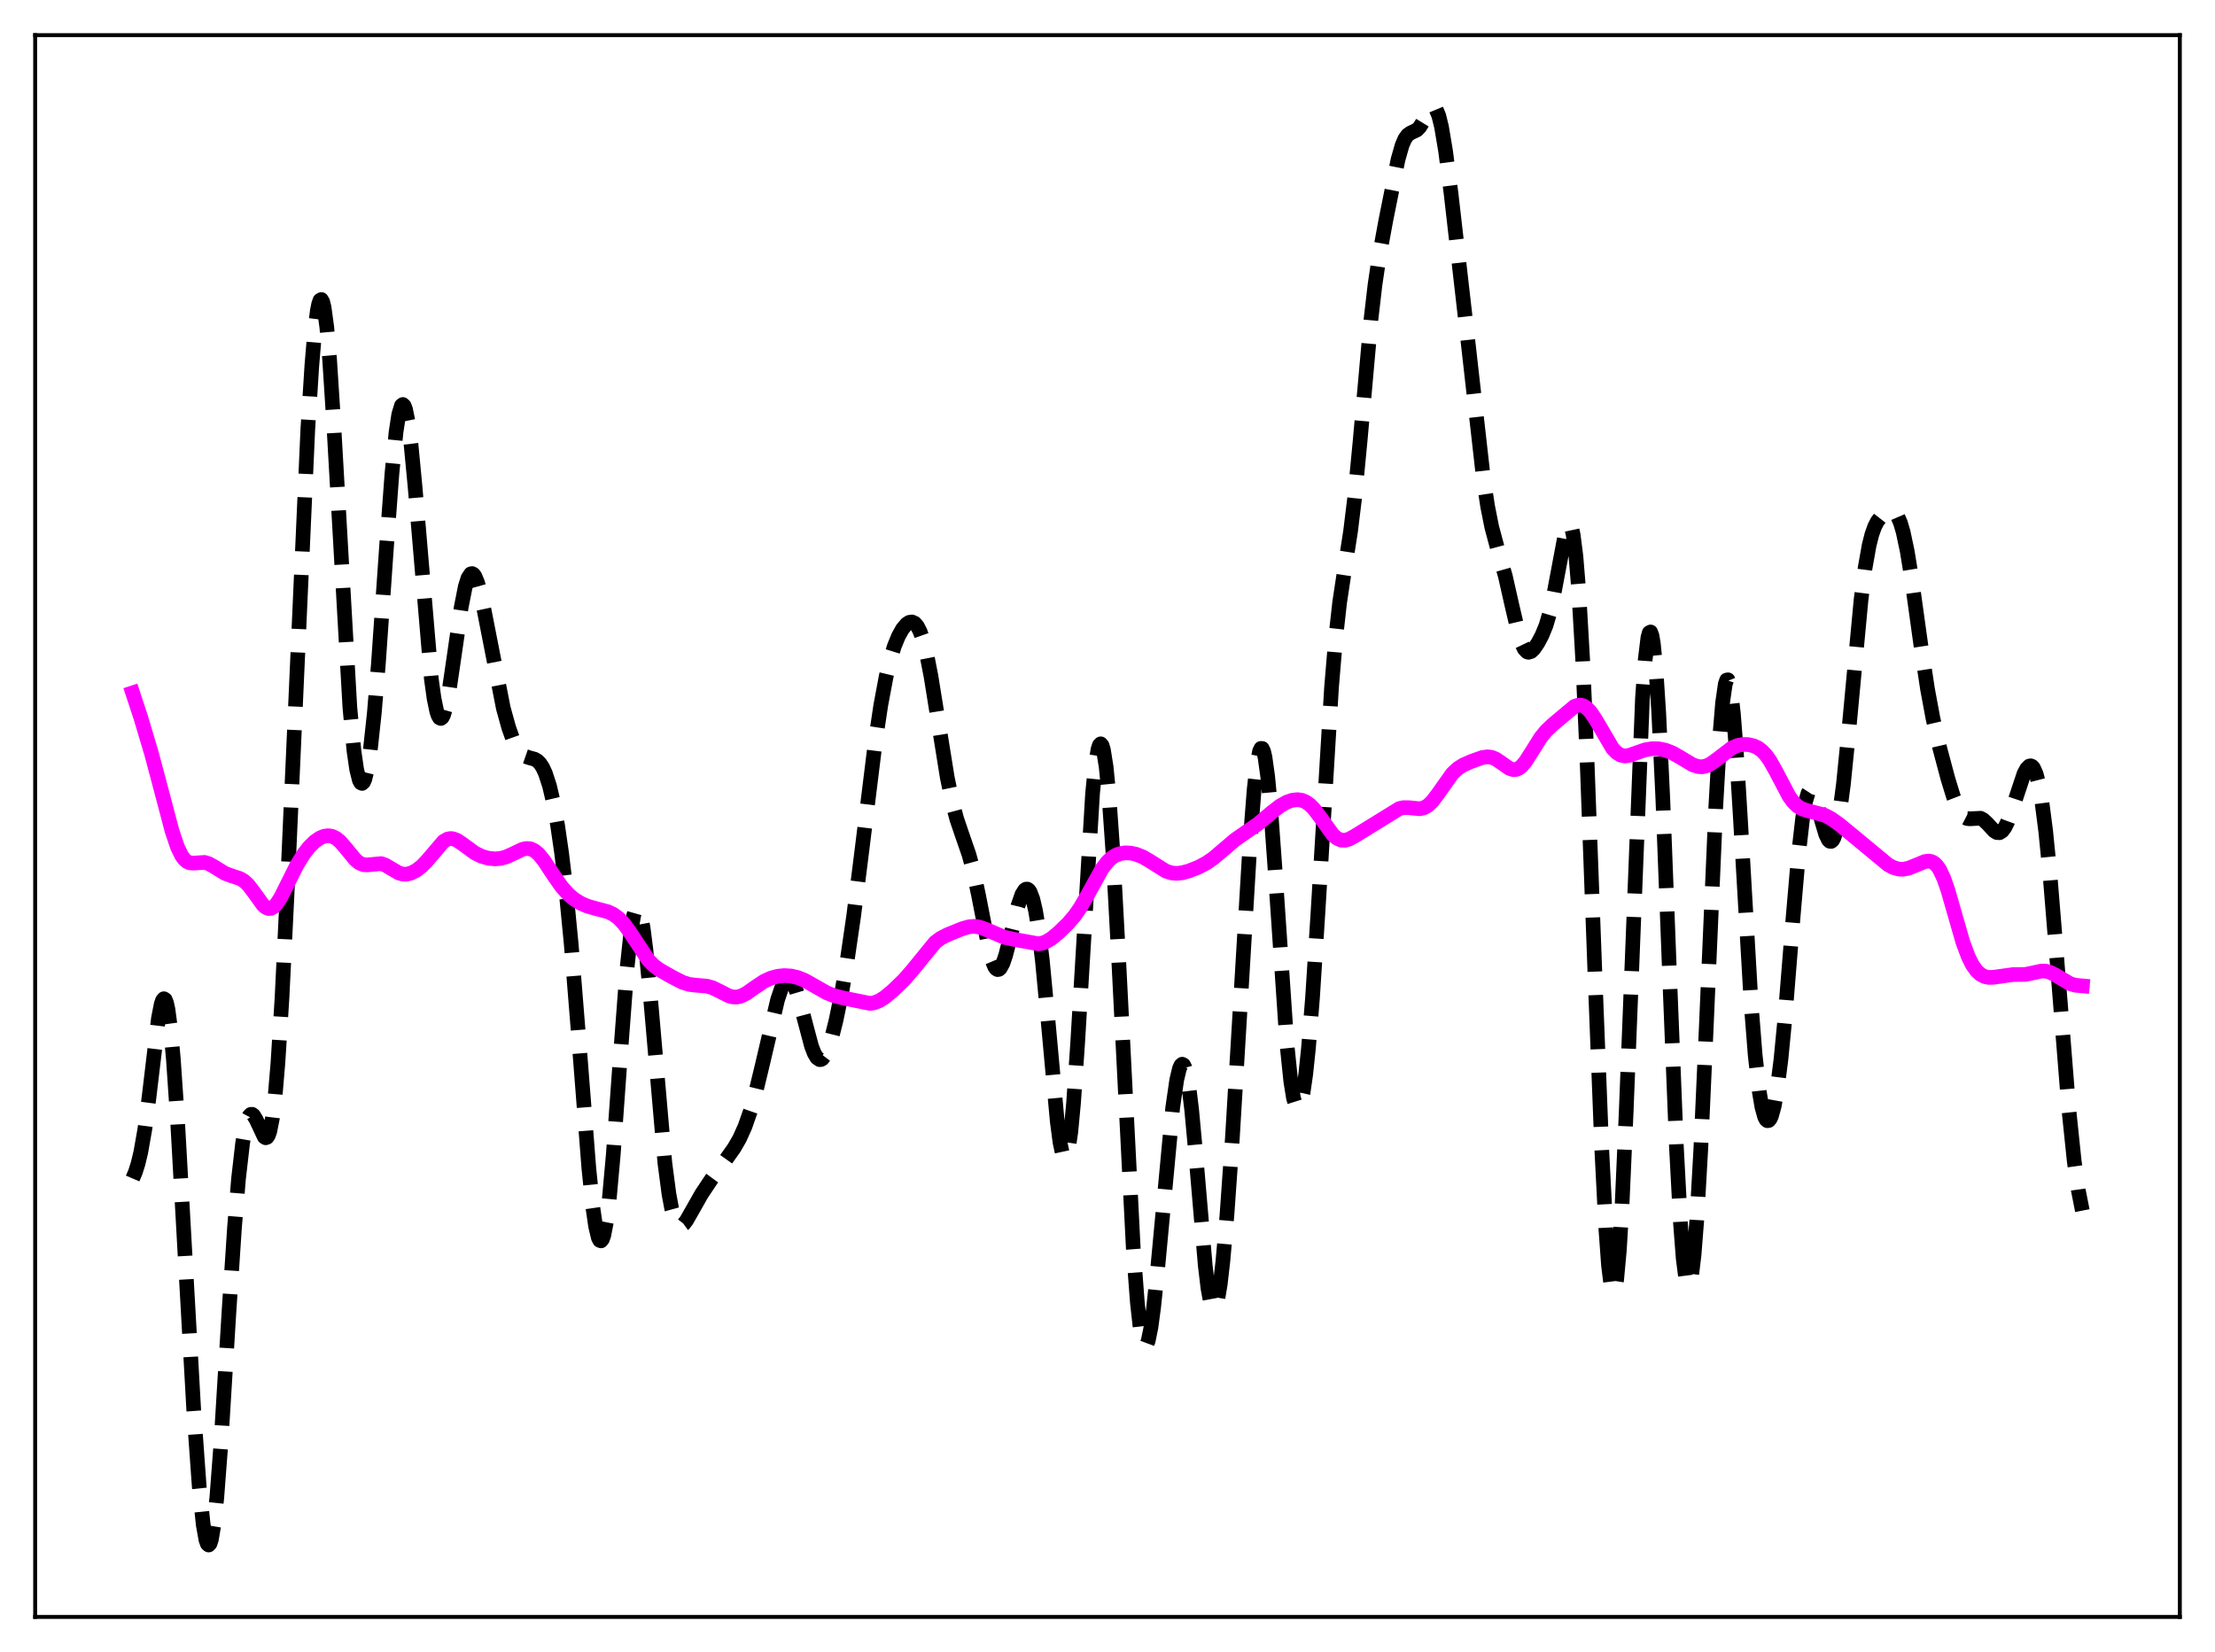 <?xml version="1.0" encoding="utf-8" standalone="no"?>
<!DOCTYPE svg PUBLIC "-//W3C//DTD SVG 1.1//EN"
  "http://www.w3.org/Graphics/SVG/1.1/DTD/svg11.dtd">
<svg xmlns:xlink="http://www.w3.org/1999/xlink" width="453.6pt" height="338.4pt" viewBox="0 0 453.6 338.4" xmlns="http://www.w3.org/2000/svg" version="1.1">
 <defs>
  <style type="text/css">*{stroke-linejoin: round; stroke-linecap: butt}</style>
 </defs>
 <g id="figure_1">
  <g id="patch_1">
   <path d="M 0 338.4 
L 453.6 338.4 
L 453.6 0 
L 0 0 
z
" style="fill: #ffffff"/>
  </g>
  <g id="axes_1">
   <g id="patch_2">
    <path d="M 7.2 331.2 
L 446.4 331.2 
L 446.4 7.2 
L 7.2 7.2 
z
" style="fill: #ffffff"/>
   </g>
   <g id="matplotlib.axis_1"/>
   <g id="matplotlib.axis_2"/>
   <g id="line2d_1">
    <path d="M 27.164 241.396 
L 27.72 240.097 
L 28.276 238.329 
L 28.832 236.018 
L 29.666 231.268 
L 30.5 224.894 
L 32.446 208.582 
L 33.003 205.718 
L 33.281 204.905 
L 33.559 204.571 
L 33.837 204.749 
L 34.115 205.462 
L 34.393 206.72 
L 34.949 210.848 
L 35.505 216.97 
L 36.339 229.183 
L 37.729 254.127 
L 39.676 288.823 
L 40.788 304.367 
L 41.622 312.362 
L 42.178 315.444 
L 42.456 316.225 
L 42.734 316.473 
L 43.012 316.178 
L 43.29 315.335 
L 43.846 312.041 
L 44.402 306.749 
L 45.237 295.755 
L 46.905 268.461 
L 48.017 251.49 
L 48.851 241.393 
L 49.685 234.152 
L 50.241 230.97 
L 50.797 229.045 
L 51.076 228.521 
L 51.354 228.262 
L 51.632 228.245 
L 51.91 228.442 
L 52.466 229.342 
L 54.134 232.889 
L 54.412 233.057 
L 54.69 232.959 
L 54.968 232.542 
L 55.246 231.761 
L 55.802 228.954 
L 56.358 224.306 
L 56.914 217.731 
L 57.749 204.433 
L 58.861 181.59 
L 63.031 87.999 
L 63.866 74.804 
L 64.422 68.19 
L 64.978 63.673 
L 65.256 62.282 
L 65.534 61.503 
L 65.812 61.35 
L 66.09 61.832 
L 66.368 62.947 
L 66.924 67.021 
L 67.48 73.361 
L 68.314 86.292 
L 71.651 144.963 
L 72.485 153.792 
L 73.041 157.63 
L 73.597 159.838 
L 73.875 160.348 
L 74.153 160.474 
L 74.431 160.227 
L 74.709 159.617 
L 75.265 157.344 
L 75.822 153.737 
L 76.656 146.025 
L 77.49 135.953 
L 79.158 111.93 
L 80.27 96.931 
L 81.104 88.514 
L 81.66 84.877 
L 82.217 83.055 
L 82.495 82.851 
L 82.773 83.118 
L 83.051 83.846 
L 83.607 86.609 
L 84.163 90.931 
L 84.997 99.691 
L 88.334 139.08 
L 88.89 143.076 
L 89.446 145.753 
L 89.724 146.571 
L 90.002 147.042 
L 90.28 147.168 
L 90.558 146.962 
L 90.836 146.436 
L 91.392 144.515 
L 91.948 141.617 
L 93.06 134.018 
L 94.451 124.363 
L 95.285 120.154 
L 95.841 118.39 
L 96.397 117.551 
L 96.675 117.479 
L 96.953 117.631 
L 97.231 117.996 
L 97.787 119.311 
L 98.343 121.289 
L 99.177 125.161 
L 103.07 145.039 
L 104.182 149.056 
L 105.016 151.391 
L 105.85 153.126 
L 106.685 154.275 
L 107.519 154.91 
L 108.353 155.2 
L 109.465 155.501 
L 110.021 155.816 
L 110.577 156.359 
L 111.133 157.202 
L 111.689 158.402 
L 112.523 160.955 
L 113.358 164.493 
L 114.192 169.088 
L 115.026 174.843 
L 115.86 181.875 
L 116.972 193.358 
L 118.362 210.68 
L 120.587 239.305 
L 121.421 247.407 
L 121.977 251.235 
L 122.533 253.542 
L 122.811 254.073 
L 123.089 254.172 
L 123.367 253.832 
L 123.645 253.051 
L 124.201 250.198 
L 124.757 245.728 
L 125.592 236.474 
L 126.982 217.122 
L 128.372 198.693 
L 129.206 190.817 
L 129.762 187.547 
L 130.04 186.574 
L 130.318 186.056 
L 130.596 185.995 
L 130.874 186.386 
L 131.152 187.214 
L 131.709 190.108 
L 132.265 194.458 
L 133.099 203.066 
L 136.157 238.229 
L 136.991 244.573 
L 137.548 247.558 
L 138.104 249.576 
L 138.66 250.719 
L 138.938 251.004 
L 139.216 251.124 
L 139.494 251.099 
L 140.05 250.7 
L 140.606 249.966 
L 141.718 248.017 
L 143.665 244.579 
L 145.611 241.656 
L 148.669 237.506 
L 150.338 235.153 
L 151.45 233.229 
L 152.562 230.757 
L 153.674 227.574 
L 154.786 223.647 
L 156.177 217.873 
L 159.235 204.792 
L 160.069 202.315 
L 160.625 201.216 
L 161.181 200.645 
L 161.459 200.571 
L 161.737 200.642 
L 162.015 200.86 
L 162.572 201.717 
L 163.128 203.092 
L 163.962 205.908 
L 166.186 214.297 
L 166.742 215.736 
L 167.298 216.671 
L 167.854 217.05 
L 168.132 217.028 
L 168.411 216.866 
L 168.967 216.148 
L 169.523 214.947 
L 170.357 212.382 
L 171.191 209.07 
L 172.303 203.686 
L 173.415 197.253 
L 174.806 187.72 
L 176.474 174.452 
L 179.254 151.925 
L 180.366 144.484 
L 181.479 138.531 
L 182.313 135.066 
L 183.147 132.373 
L 183.981 130.331 
L 184.815 128.834 
L 185.649 127.837 
L 186.205 127.473 
L 186.762 127.392 
L 187.318 127.646 
L 187.874 128.294 
L 188.43 129.385 
L 188.986 130.959 
L 189.82 134.239 
L 190.654 138.528 
L 192.044 147.176 
L 193.991 159.283 
L 195.103 164.676 
L 195.937 167.784 
L 197.049 171.058 
L 198.439 175.067 
L 199.274 178.137 
L 200.386 183.346 
L 202.61 194.755 
L 203.166 196.761 
L 203.722 198.075 
L 204 198.44 
L 204.278 198.604 
L 204.556 198.565 
L 204.834 198.33 
L 205.391 197.31 
L 205.947 195.669 
L 206.781 192.425 
L 208.449 185.587 
L 209.283 183.201 
L 209.839 182.314 
L 210.117 182.123 
L 210.395 182.117 
L 210.673 182.308 
L 210.951 182.706 
L 211.508 184.161 
L 212.064 186.548 
L 212.62 189.899 
L 213.454 196.691 
L 214.566 208.411 
L 216.512 229.739 
L 217.068 233.973 
L 217.625 236.57 
L 217.903 237.144 
L 218.181 237.191 
L 218.459 236.69 
L 218.737 235.627 
L 219.293 231.825 
L 219.849 225.907 
L 220.683 213.734 
L 223.742 162.532 
L 224.298 156.935 
L 224.854 153.49 
L 225.132 152.629 
L 225.41 152.357 
L 225.688 152.676 
L 225.966 153.579 
L 226.522 157.086 
L 227.078 162.718 
L 227.912 174.617 
L 229.024 195.257 
L 232.083 255.795 
L 232.917 266.834 
L 233.473 271.821 
L 234.029 274.76 
L 234.307 275.457 
L 234.585 275.654 
L 234.863 275.367 
L 235.141 274.624 
L 235.697 271.893 
L 236.254 267.753 
L 237.088 259.648 
L 240.146 226.939 
L 240.98 221.179 
L 241.536 218.861 
L 241.814 218.233 
L 242.092 217.984 
L 242.371 218.131 
L 242.649 218.683 
L 242.927 219.642 
L 243.483 222.758 
L 244.039 227.348 
L 244.873 236.377 
L 246.819 259.26 
L 247.375 263.909 
L 247.931 266.943 
L 248.209 267.781 
L 248.488 268.148 
L 248.766 268.041 
L 249.044 267.468 
L 249.322 266.443 
L 249.878 263.124 
L 250.434 258.303 
L 251.268 248.792 
L 252.38 232.998 
L 254.048 205.138 
L 255.995 172.436 
L 256.829 161.732 
L 257.385 156.747 
L 257.941 153.875 
L 258.219 153.3 
L 258.497 153.314 
L 258.775 153.916 
L 259.053 155.096 
L 259.609 159.089 
L 260.165 164.996 
L 261 176.493 
L 263.502 213.446 
L 264.336 221.529 
L 264.892 224.957 
L 265.448 226.72 
L 265.726 226.974 
L 266.004 226.812 
L 266.282 226.242 
L 266.838 223.907 
L 267.395 220.043 
L 267.951 214.743 
L 268.785 204.37 
L 269.897 186.965 
L 272.677 140.826 
L 273.512 130.818 
L 274.346 123.35 
L 275.458 116.006 
L 276.57 108.868 
L 277.404 102.056 
L 278.516 90.476 
L 280.741 65.556 
L 281.575 58.375 
L 282.409 52.712 
L 283.799 45.131 
L 286.302 32.661 
L 287.136 29.74 
L 287.692 28.455 
L 288.248 27.673 
L 288.804 27.266 
L 290.194 26.596 
L 290.75 26.014 
L 291.585 24.639 
L 292.697 22.582 
L 293.253 21.995 
L 293.531 21.927 
L 293.809 22.047 
L 294.087 22.374 
L 294.643 23.71 
L 295.199 25.972 
L 296.033 30.932 
L 297.145 39.562 
L 300.482 68.718 
L 303.818 98.296 
L 304.653 103.767 
L 305.487 107.956 
L 306.599 112.114 
L 308.267 117.991 
L 309.657 124.141 
L 311.048 130.06 
L 311.604 131.775 
L 312.16 132.937 
L 312.716 133.524 
L 312.994 133.615 
L 313.55 133.451 
L 314.106 132.927 
L 314.94 131.706 
L 315.774 130.133 
L 316.609 128.097 
L 317.443 125.26 
L 318.277 121.355 
L 320.779 108.079 
L 321.057 107.478 
L 321.335 107.274 
L 321.613 107.525 
L 321.891 108.279 
L 322.169 109.577 
L 322.726 113.927 
L 323.282 120.697 
L 324.116 135.239 
L 324.95 154.245 
L 326.618 199.454 
L 328.008 235.211 
L 328.843 251.584 
L 329.399 259.213 
L 329.955 263.691 
L 330.233 264.647 
L 330.511 264.714 
L 330.789 263.882 
L 331.067 262.153 
L 331.623 256.077 
L 332.179 246.771 
L 333.013 227.876 
L 336.35 143.049 
L 336.906 135.204 
L 337.462 130.605 
L 337.74 129.59 
L 338.018 129.446 
L 338.296 130.17 
L 338.574 131.749 
L 339.13 137.37 
L 339.686 146.005 
L 340.52 163.587 
L 341.911 199.882 
L 343.301 234.797 
L 344.135 250.532 
L 344.691 257.783 
L 345.247 262.106 
L 345.525 263.13 
L 345.803 263.392 
L 346.081 262.902 
L 346.359 261.676 
L 346.915 257.12 
L 347.472 249.989 
L 348.306 235.252 
L 349.418 210.429 
L 351.364 165.295 
L 352.198 150.712 
L 352.754 143.991 
L 353.311 140.111 
L 353.589 139.299 
L 353.867 139.247 
L 354.145 139.942 
L 354.423 141.36 
L 354.979 146.197 
L 355.535 153.314 
L 356.369 166.955 
L 358.593 205.442 
L 359.428 216.056 
L 360.262 223.529 
L 360.818 226.795 
L 361.374 228.777 
L 361.652 229.314 
L 361.93 229.561 
L 362.208 229.524 
L 362.486 229.208 
L 362.764 228.618 
L 363.32 226.626 
L 363.876 223.564 
L 364.71 217.03 
L 365.544 208.423 
L 367.213 187.713 
L 368.325 174.801 
L 369.159 167.543 
L 369.715 164.306 
L 370.271 162.45 
L 370.549 162.025 
L 370.827 161.912 
L 371.105 162.087 
L 371.383 162.516 
L 371.94 163.98 
L 373.052 168.131 
L 373.886 170.927 
L 374.442 172.064 
L 374.72 172.325 
L 374.998 172.352 
L 375.276 172.127 
L 375.554 171.637 
L 376.11 169.839 
L 376.666 166.944 
L 377.5 160.689 
L 378.613 149.591 
L 381.115 122.86 
L 381.949 116.328 
L 382.783 111.638 
L 383.339 109.458 
L 383.895 107.896 
L 384.452 106.803 
L 385.286 105.732 
L 386.12 105.052 
L 386.954 104.685 
L 387.51 104.698 
L 388.066 105.029 
L 388.622 105.789 
L 389.178 107.077 
L 389.734 108.955 
L 390.569 112.896 
L 391.403 118.01 
L 393.349 132.035 
L 394.739 141.216 
L 395.851 147.189 
L 397.242 153.261 
L 398.91 159.527 
L 400.022 163.146 
L 400.856 165.302 
L 401.69 166.786 
L 402.246 167.369 
L 402.803 167.658 
L 403.359 167.717 
L 405.583 167.602 
L 406.139 167.9 
L 406.973 168.674 
L 408.363 170.186 
L 408.92 170.534 
L 409.476 170.567 
L 410.032 170.216 
L 410.588 169.457 
L 411.144 168.313 
L 411.978 166.026 
L 414.48 158.49 
L 415.037 157.449 
L 415.593 156.905 
L 415.871 156.86 
L 416.149 156.986 
L 416.427 157.301 
L 416.983 158.547 
L 417.539 160.692 
L 418.095 163.793 
L 418.929 170.238 
L 419.763 178.64 
L 421.154 195.688 
L 423.656 227.132 
L 424.768 237.818 
L 425.602 243.767 
L 426.436 247.977 
L 426.436 247.977 
" clip-path="url(#pdea90de2f0)" style="fill: none; stroke-dasharray: 11.1,4.8; stroke-dashoffset: 0; stroke: #000000; stroke-width: 3"/>
   </g>
   <g id="line2d_2">
    <path d="M 27.164 141.919 
L 28.832 146.983 
L 31.056 154.454 
L 33.003 161.767 
L 35.227 170.194 
L 36.339 173.484 
L 37.173 175.218 
L 37.729 175.994 
L 38.285 176.486 
L 38.842 176.735 
L 39.676 176.79 
L 41.9 176.649 
L 42.734 176.904 
L 43.846 177.526 
L 46.071 178.9 
L 47.461 179.41 
L 49.129 179.953 
L 49.963 180.449 
L 50.797 181.216 
L 51.91 182.657 
L 53.856 185.366 
L 54.412 185.854 
L 54.968 186.098 
L 55.524 186.065 
L 56.08 185.746 
L 56.636 185.157 
L 57.471 183.862 
L 58.861 181.079 
L 60.807 177.184 
L 62.197 174.93 
L 63.309 173.502 
L 64.422 172.401 
L 65.534 171.633 
L 66.368 171.291 
L 67.202 171.173 
L 68.036 171.312 
L 68.87 171.734 
L 69.705 172.439 
L 70.817 173.726 
L 72.763 176.097 
L 73.597 176.772 
L 74.431 177.116 
L 75.265 177.158 
L 78.046 176.896 
L 78.88 177.183 
L 79.992 177.839 
L 81.66 178.816 
L 82.495 179.052 
L 83.329 179.056 
L 84.163 178.843 
L 85.275 178.273 
L 86.387 177.408 
L 87.499 176.249 
L 90.836 172.337 
L 91.67 171.866 
L 92.226 171.756 
L 92.782 171.804 
L 93.616 172.131 
L 94.729 172.881 
L 97.231 174.716 
L 98.621 175.399 
L 100.011 175.795 
L 101.402 175.927 
L 102.514 175.831 
L 103.626 175.535 
L 105.016 174.913 
L 106.963 173.979 
L 107.797 173.793 
L 108.631 173.864 
L 109.465 174.247 
L 110.299 174.95 
L 111.411 176.312 
L 113.358 179.274 
L 115.026 181.652 
L 116.416 183.204 
L 117.528 184.148 
L 118.919 185.02 
L 120.309 185.62 
L 121.977 186.091 
L 124.479 186.753 
L 125.592 187.277 
L 126.704 188.095 
L 127.816 189.278 
L 128.928 190.819 
L 132.821 196.718 
L 133.933 197.829 
L 135.045 198.643 
L 137.548 200.07 
L 139.772 201.211 
L 141.162 201.645 
L 142.552 201.809 
L 144.777 201.995 
L 145.889 202.316 
L 147.279 202.986 
L 149.225 203.976 
L 150.06 204.204 
L 150.894 204.229 
L 151.728 204.036 
L 152.84 203.484 
L 154.508 202.307 
L 156.455 201.003 
L 157.845 200.357 
L 159.235 199.975 
L 160.625 199.831 
L 162.015 199.919 
L 163.406 200.247 
L 164.796 200.813 
L 166.742 201.907 
L 169.245 203.336 
L 170.635 203.899 
L 172.581 204.402 
L 178.142 205.529 
L 178.976 205.41 
L 180.088 204.982 
L 181.201 204.277 
L 182.869 202.889 
L 185.093 200.74 
L 186.762 198.836 
L 191.488 193.036 
L 192.6 192.207 
L 193.991 191.476 
L 197.049 190.232 
L 198.439 189.834 
L 199.552 189.747 
L 200.664 189.924 
L 201.776 190.33 
L 205.669 191.987 
L 207.893 192.457 
L 212.62 193.322 
L 213.454 193.188 
L 214.288 192.87 
L 215.4 192.183 
L 216.79 191.03 
L 218.737 189.132 
L 220.127 187.501 
L 221.239 185.895 
L 222.629 183.477 
L 225.688 177.95 
L 226.8 176.502 
L 227.634 175.72 
L 228.468 175.185 
L 229.302 174.862 
L 230.415 174.689 
L 231.527 174.74 
L 232.639 174.977 
L 234.029 175.529 
L 235.419 176.341 
L 238.756 178.433 
L 239.868 178.795 
L 240.98 178.898 
L 242.092 178.775 
L 243.483 178.401 
L 245.429 177.633 
L 247.097 176.751 
L 248.488 175.792 
L 250.434 174.139 
L 252.936 172.001 
L 254.883 170.649 
L 257.663 168.723 
L 260.443 166.384 
L 262.112 165.1 
L 263.502 164.306 
L 264.614 163.916 
L 265.726 163.794 
L 266.56 163.915 
L 267.395 164.254 
L 268.229 164.84 
L 269.063 165.677 
L 270.175 167.13 
L 272.955 170.989 
L 273.79 171.707 
L 274.624 172.08 
L 275.458 172.114 
L 276.292 171.871 
L 277.404 171.273 
L 286.58 165.612 
L 287.414 165.432 
L 288.526 165.443 
L 290.75 165.662 
L 291.585 165.473 
L 292.419 164.996 
L 293.253 164.212 
L 294.365 162.767 
L 297.423 158.451 
L 298.536 157.41 
L 299.648 156.702 
L 301.316 155.964 
L 303.54 155.167 
L 304.653 155.014 
L 305.487 155.131 
L 306.321 155.478 
L 307.433 156.229 
L 309.101 157.397 
L 309.935 157.656 
L 310.492 157.613 
L 311.048 157.374 
L 311.604 156.936 
L 312.438 155.947 
L 313.55 154.212 
L 315.496 151.1 
L 316.609 149.725 
L 317.999 148.404 
L 322.448 144.681 
L 323.282 144.42 
L 323.838 144.444 
L 324.394 144.644 
L 324.95 145.025 
L 325.784 145.919 
L 326.896 147.608 
L 330.233 153.3 
L 331.067 154.173 
L 331.901 154.678 
L 332.735 154.844 
L 333.569 154.745 
L 334.96 154.268 
L 336.906 153.59 
L 338.296 153.36 
L 339.686 153.384 
L 341.077 153.664 
L 342.467 154.209 
L 344.135 155.161 
L 346.637 156.656 
L 347.75 157.019 
L 348.584 157.065 
L 349.418 156.891 
L 350.252 156.507 
L 351.364 155.735 
L 354.701 153.172 
L 355.813 152.694 
L 356.925 152.484 
L 358.037 152.515 
L 359.149 152.784 
L 359.984 153.177 
L 360.818 153.788 
L 361.652 154.67 
L 362.486 155.849 
L 363.598 157.83 
L 366.379 163.116 
L 367.213 164.257 
L 368.047 165.079 
L 368.881 165.615 
L 369.993 166.015 
L 373.608 166.95 
L 374.998 167.686 
L 376.666 168.868 
L 380.003 171.613 
L 386.676 177.143 
L 387.788 177.724 
L 388.9 178.028 
L 389.734 178.052 
L 390.847 177.834 
L 392.237 177.279 
L 394.183 176.472 
L 395.017 176.375 
L 395.573 176.49 
L 396.129 176.802 
L 396.686 177.355 
L 397.242 178.18 
L 398.076 179.96 
L 398.91 182.348 
L 400.3 187.204 
L 401.968 192.978 
L 403.081 195.98 
L 403.915 197.64 
L 404.749 198.821 
L 405.583 199.594 
L 406.417 200.035 
L 407.251 200.214 
L 408.363 200.164 
L 412.256 199.622 
L 414.758 199.597 
L 416.149 199.317 
L 418.095 198.897 
L 418.929 198.918 
L 419.763 199.132 
L 420.875 199.691 
L 423.934 201.501 
L 425.046 201.814 
L 426.436 201.94 
L 426.436 201.94 
" clip-path="url(#pdea90de2f0)" style="fill: none; stroke: #ff00ff; stroke-width: 3; stroke-linecap: square"/>
   </g>
   <g id="patch_3">
    <path d="M 7.2 331.2 
L 7.2 7.2 
" style="fill: none; stroke: #000000; stroke-width: 0.8; stroke-linejoin: miter; stroke-linecap: square"/>
   </g>
   <g id="patch_4">
    <path d="M 446.4 331.2 
L 446.4 7.2 
" style="fill: none; stroke: #000000; stroke-width: 0.8; stroke-linejoin: miter; stroke-linecap: square"/>
   </g>
   <g id="patch_5">
    <path d="M 7.2 331.2 
L 446.4 331.2 
" style="fill: none; stroke: #000000; stroke-width: 0.8; stroke-linejoin: miter; stroke-linecap: square"/>
   </g>
   <g id="patch_6">
    <path d="M 7.2 7.2 
L 446.4 7.2 
" style="fill: none; stroke: #000000; stroke-width: 0.8; stroke-linejoin: miter; stroke-linecap: square"/>
   </g>
  </g>
 </g>
 <defs>
  <clipPath id="pdea90de2f0">
   <rect x="7.2" y="7.2" width="439.2" height="324"/>
  </clipPath>
 </defs>
</svg>

